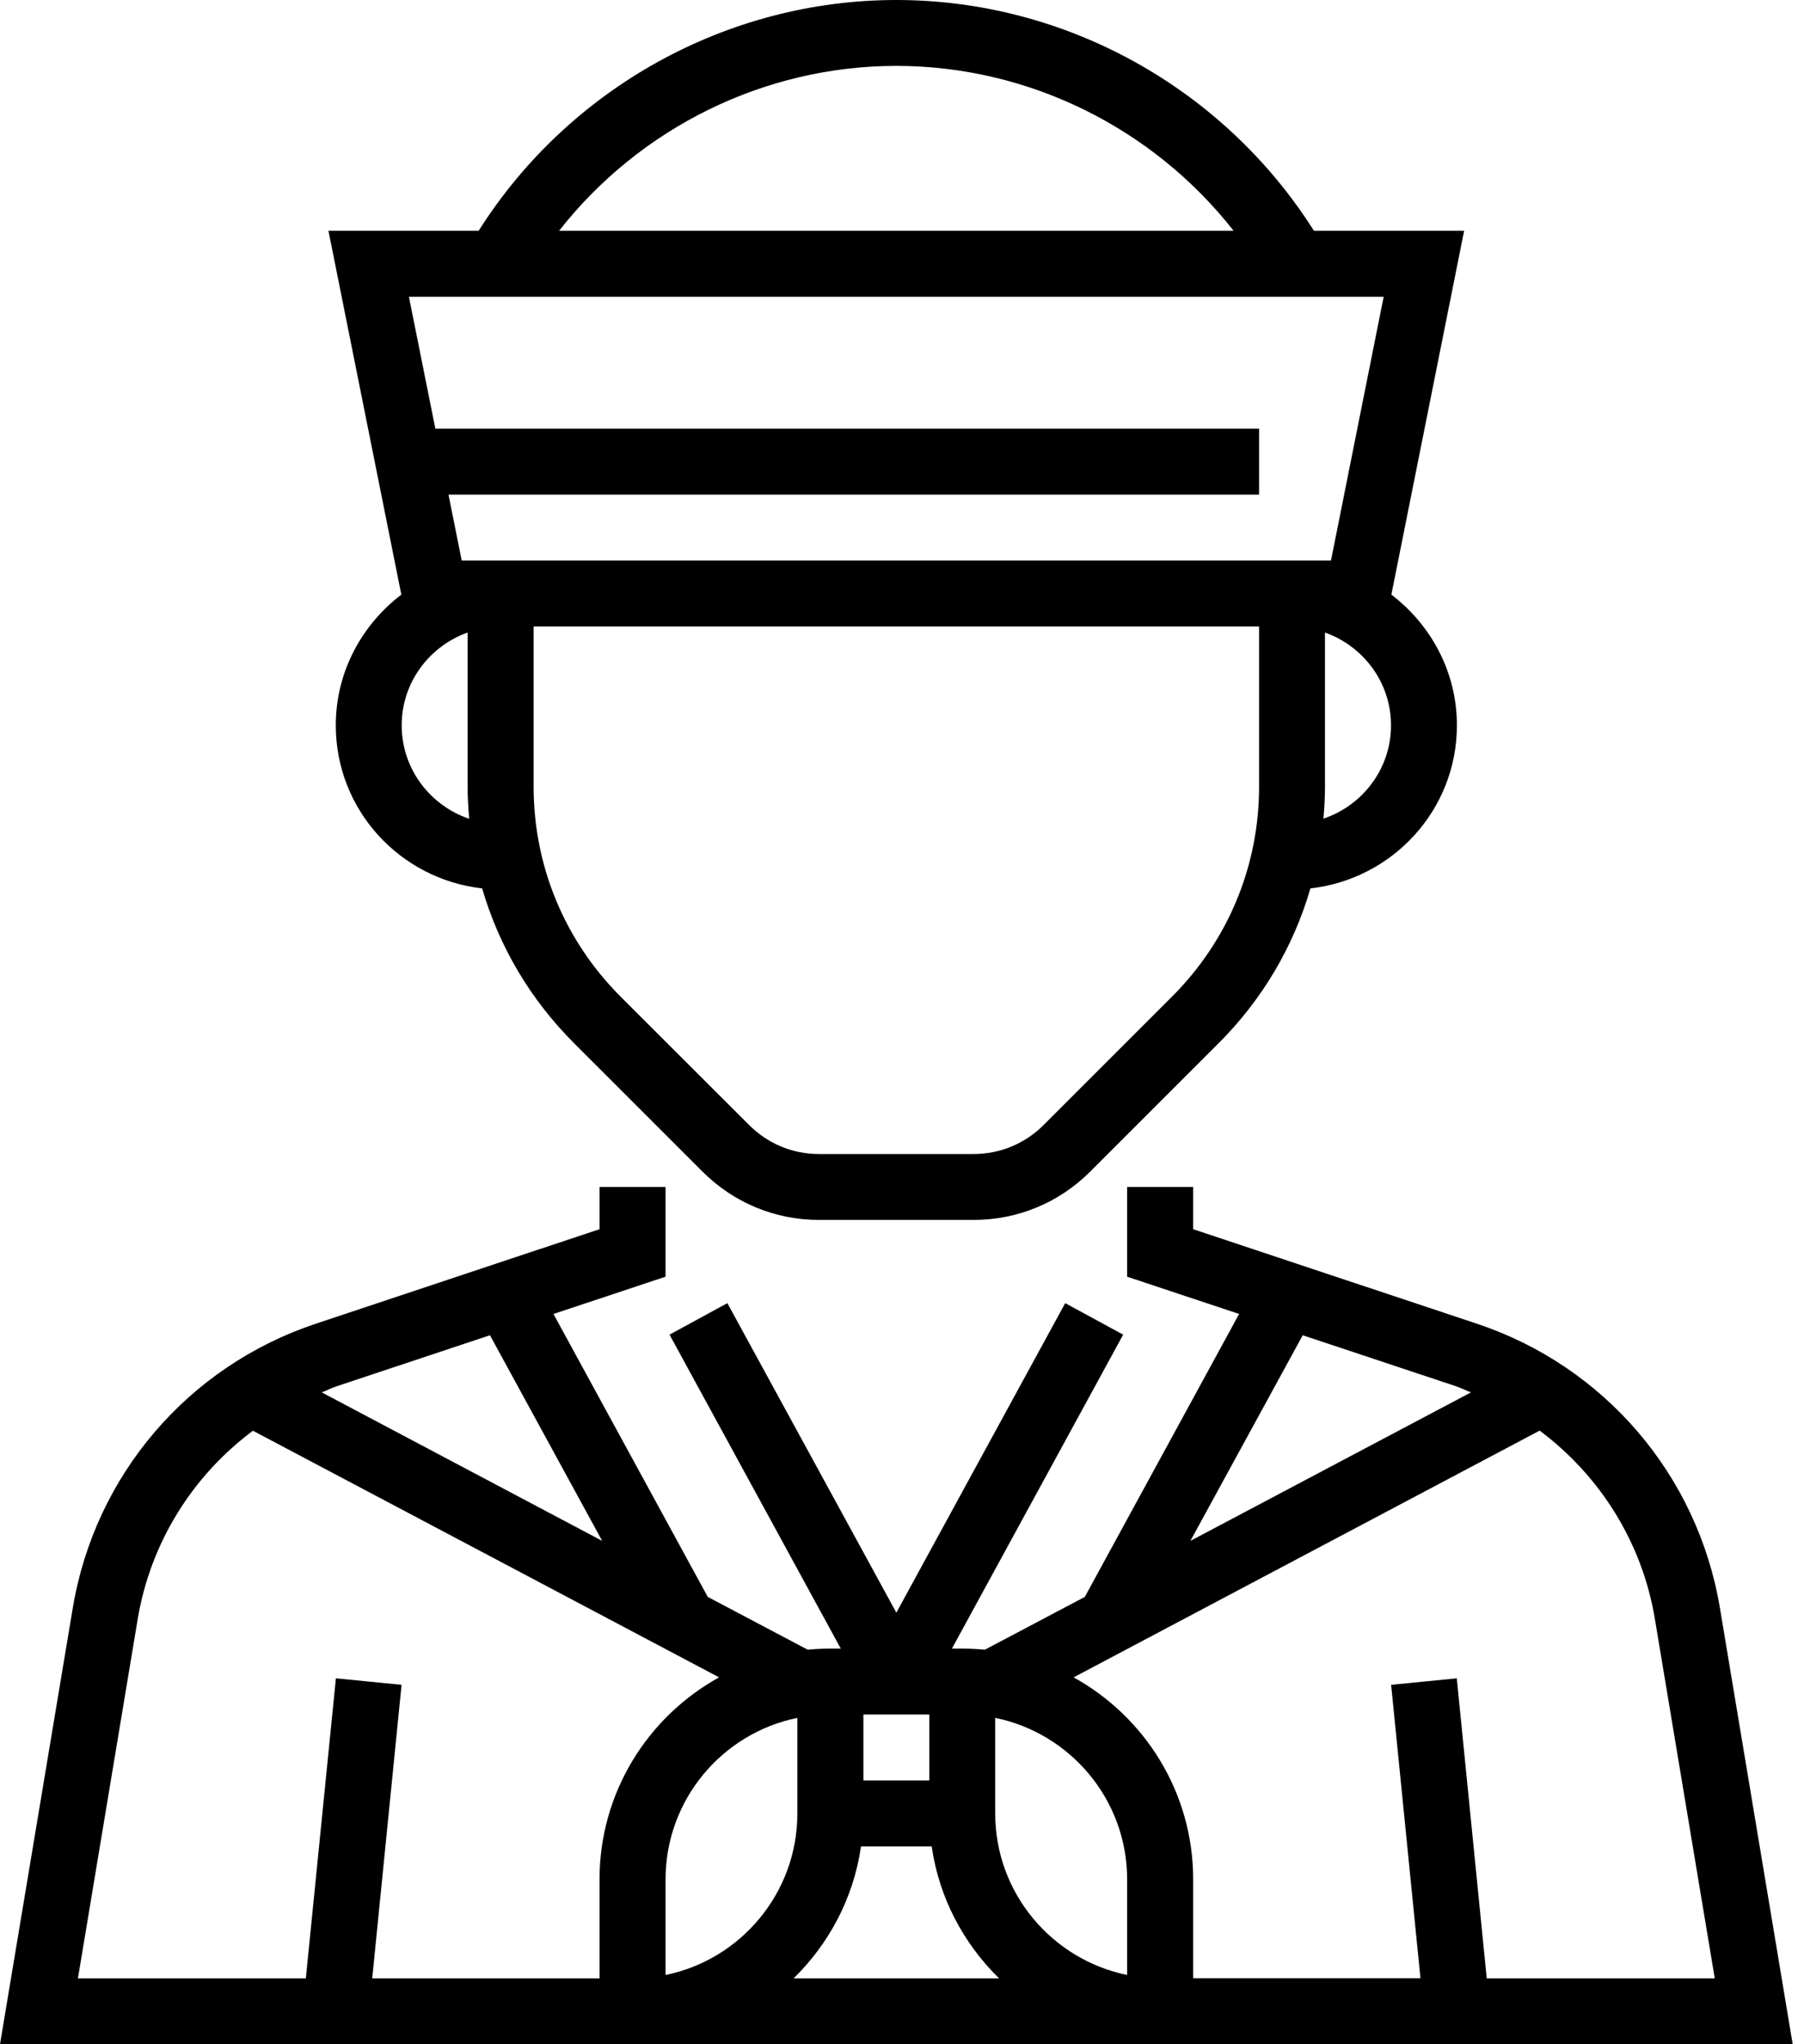 <svg width="15" height="17" viewBox="0 0 15 17" fill="none" xmlns="http://www.w3.org/2000/svg">
<path d="M14.301 13.373C14.117 12.269 13.342 11.362 12.28 11.008L9.921 10.222V9.871H9.372V10.617L10.303 10.927L9.02 13.28L8.189 13.719C8.127 13.713 8.065 13.71 8.001 13.71H7.915L9.339 11.099L8.857 10.837L7.453 13.411L6.048 10.837L5.567 11.099L6.991 13.71H6.904C6.841 13.71 6.778 13.713 6.716 13.719L5.885 13.28L4.602 10.927L5.534 10.617V9.871H4.985V10.222L2.626 11.008C1.563 11.362 0.789 12.269 0.605 13.373L0 17H4.985H5.259H9.646H9.921H14.906L14.301 13.373ZM10.832 11.104L12.106 11.528C12.149 11.543 12.189 11.563 12.231 11.579L9.898 12.814L10.832 11.104ZM7.179 14.258H7.727V14.806H7.179V14.258ZM2.8 11.528L4.074 11.104L5.007 12.814L2.675 11.579C2.717 11.563 2.756 11.543 2.8 11.528ZM4.985 15.629V16.452H3.095L3.339 14.011L2.793 13.957L2.543 16.452H0.648L1.145 13.464C1.252 12.826 1.602 12.272 2.103 11.898L5.979 13.949C5.387 14.276 4.985 14.906 4.985 15.629ZM5.534 16.424V15.629C5.534 14.967 6.005 14.413 6.63 14.286V14.806V15.081C6.63 15.743 6.158 16.297 5.534 16.424ZM6.599 16.452C6.894 16.163 7.098 15.782 7.159 15.355H7.747C7.808 15.782 8.012 16.163 8.307 16.452H6.599ZM9.372 16.424C8.747 16.296 8.275 15.743 8.275 15.081V14.806V14.286C8.9 14.413 9.372 14.967 9.372 15.629V16.424ZM12.362 16.452L12.113 13.957L11.567 14.011L11.811 16.451H9.921V15.629C9.921 14.906 9.519 14.276 8.927 13.949L12.802 11.897C13.303 12.272 13.654 12.825 13.76 13.463L14.258 16.452H12.362Z" fill="black"/>
<path d="M2.792 6.032C2.792 6.736 3.326 7.311 4.009 7.388C4.149 7.869 4.408 8.31 4.772 8.674L5.841 9.743C6.1 10.002 6.444 10.145 6.81 10.145H8.095C8.462 10.145 8.806 10.002 9.065 9.743L10.134 8.674C10.498 8.31 10.756 7.869 10.896 7.388C11.579 7.311 12.114 6.736 12.114 6.032C12.114 5.588 11.898 5.196 11.569 4.945L12.174 1.919H10.925C10.174 0.732 8.859 0 7.453 0C6.046 0 4.731 0.732 3.98 1.919H2.731L3.337 4.945C3.008 5.196 2.792 5.588 2.792 6.032ZM10.469 6.542C10.469 7.201 10.212 7.821 9.746 8.287L8.677 9.356C8.522 9.511 8.315 9.597 8.095 9.597H6.81C6.59 9.597 6.384 9.511 6.229 9.356L5.159 8.287C4.694 7.821 4.437 7.201 4.437 6.542V5.21H10.469V6.542ZM11.004 6.808C11.012 6.72 11.017 6.631 11.017 6.542V5.26C11.336 5.374 11.566 5.675 11.566 6.032C11.566 6.394 11.329 6.699 11.004 6.808ZM7.453 0.548C8.552 0.548 9.587 1.064 10.257 1.919H4.649C5.319 1.064 6.354 0.548 7.453 0.548ZM11.505 2.468L11.067 4.661H3.839L3.729 4.113H10.469V3.565H3.62L3.4 2.468H11.505ZM3.888 5.26V6.542C3.888 6.631 3.894 6.72 3.901 6.809C3.576 6.699 3.34 6.394 3.34 6.032C3.34 5.675 3.57 5.374 3.888 5.26Z" fill="black"/>
</svg>
